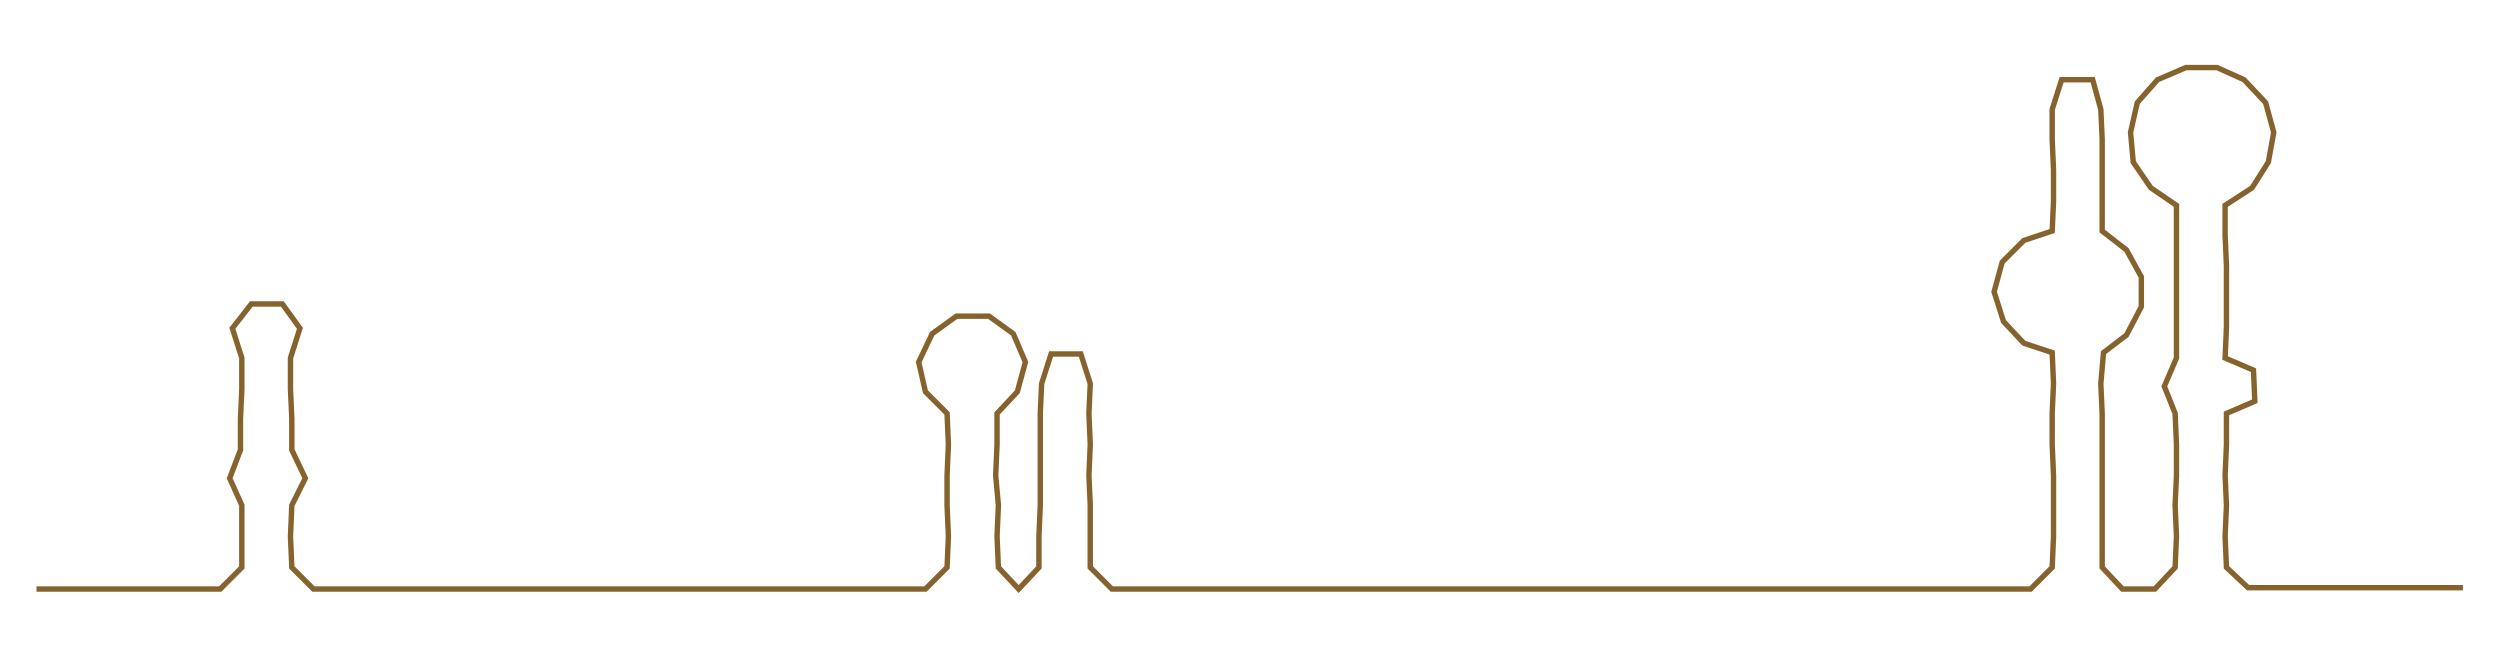 <ns0:svg xmlns:ns0="http://www.w3.org/2000/svg" width="300px" height="78.832px" viewBox="0 0 1850.47 486.255"><ns0:path style="stroke:#86622d;stroke-width:4px;fill:none;" d="M27 436 L27 436 L50 436 L72 436 L95 436 L118 436 L140 436 L163 436 L179 420 L179 397 L179 374 L170 354 L178 333 L178 310 L179 288 L179 265 L172 243 L186 225 L209 225 L222 243 L215 265 L215 288 L216 310 L216 333 L226 354 L216 374 L215 397 L216 420 L232 436 L254 436 L278 436 L300 436 L322 436 L345 436 L368 436 L390 436 L413 436 L436 436 L458 436 L481 436 L504 436 L527 436 L549 436 L572 436 L594 436 L617 436 L640 436 L663 436 L685 436 L701 420 L702 397 L701 374 L701 352 L702 329 L701 306 L685 290 L680 268 L690 247 L708 234 L732 234 L750 247 L759 268 L753 290 L738 306 L738 329 L737 352 L739 374 L738 397 L739 420 L754 436 L769 420 L769 397 L770 374 L770 352 L770 329 L770 306 L771 284 L778 262 L800 262 L807 284 L806 306 L807 329 L806 352 L807 374 L807 397 L807 420 L823 436 L846 436 L869 436 L891 436 L914 436 L937 436 L960 436 L982 436 L1004 436 L1027 436 L1050 436 L1072 436 L1096 436 L1118 436 L1141 436 L1163 436 L1186 436 L1209 436 L1232 436 L1254 436 L1277 436 L1299 436 L1322 436 L1345 436 L1368 436 L1391 436 L1413 436 L1436 436 L1457 436 L1480 436 L1503 436 L1519 420 L1520 397 L1520 374 L1520 352 L1519 329 L1519 306 L1520 284 L1519 261 L1498 254 L1483 238 L1476 216 L1482 194 L1498 178 L1519 171 L1520 149 L1520 126 L1519 103 L1519 81 L1526 59 L1549 59 L1555 81 L1556 103 L1556 126 L1556 149 L1556 171 L1574 185 L1585 205 L1585 227 L1574 248 L1557 261 L1555 284 L1556 306 L1556 329 L1556 352 L1556 374 L1556 397 L1556 420 L1571 436 L1595 436 L1610 420 L1611 397 L1610 374 L1611 352 L1611 329 L1610 306 L1602 286 L1611 265 L1611 242 L1611 220 L1611 197 L1611 174 L1611 152 L1592 139 L1579 120 L1577 98 L1582 76 L1597 59 L1618 50 L1641 50 L1661 59 L1677 76 L1683 98 L1679 120 L1667 139 L1647 152 L1647 174 L1648 197 L1648 220 L1648 242 L1647 265 L1668 274 L1669 297 L1648 306 L1648 329 L1647 352 L1648 374 L1647 397 L1648 420 L1664 435 L1687 435 L1709 435 L1732 435 L1755 435 L1777 435 L1800 435 L1823 435" /></ns0:svg>